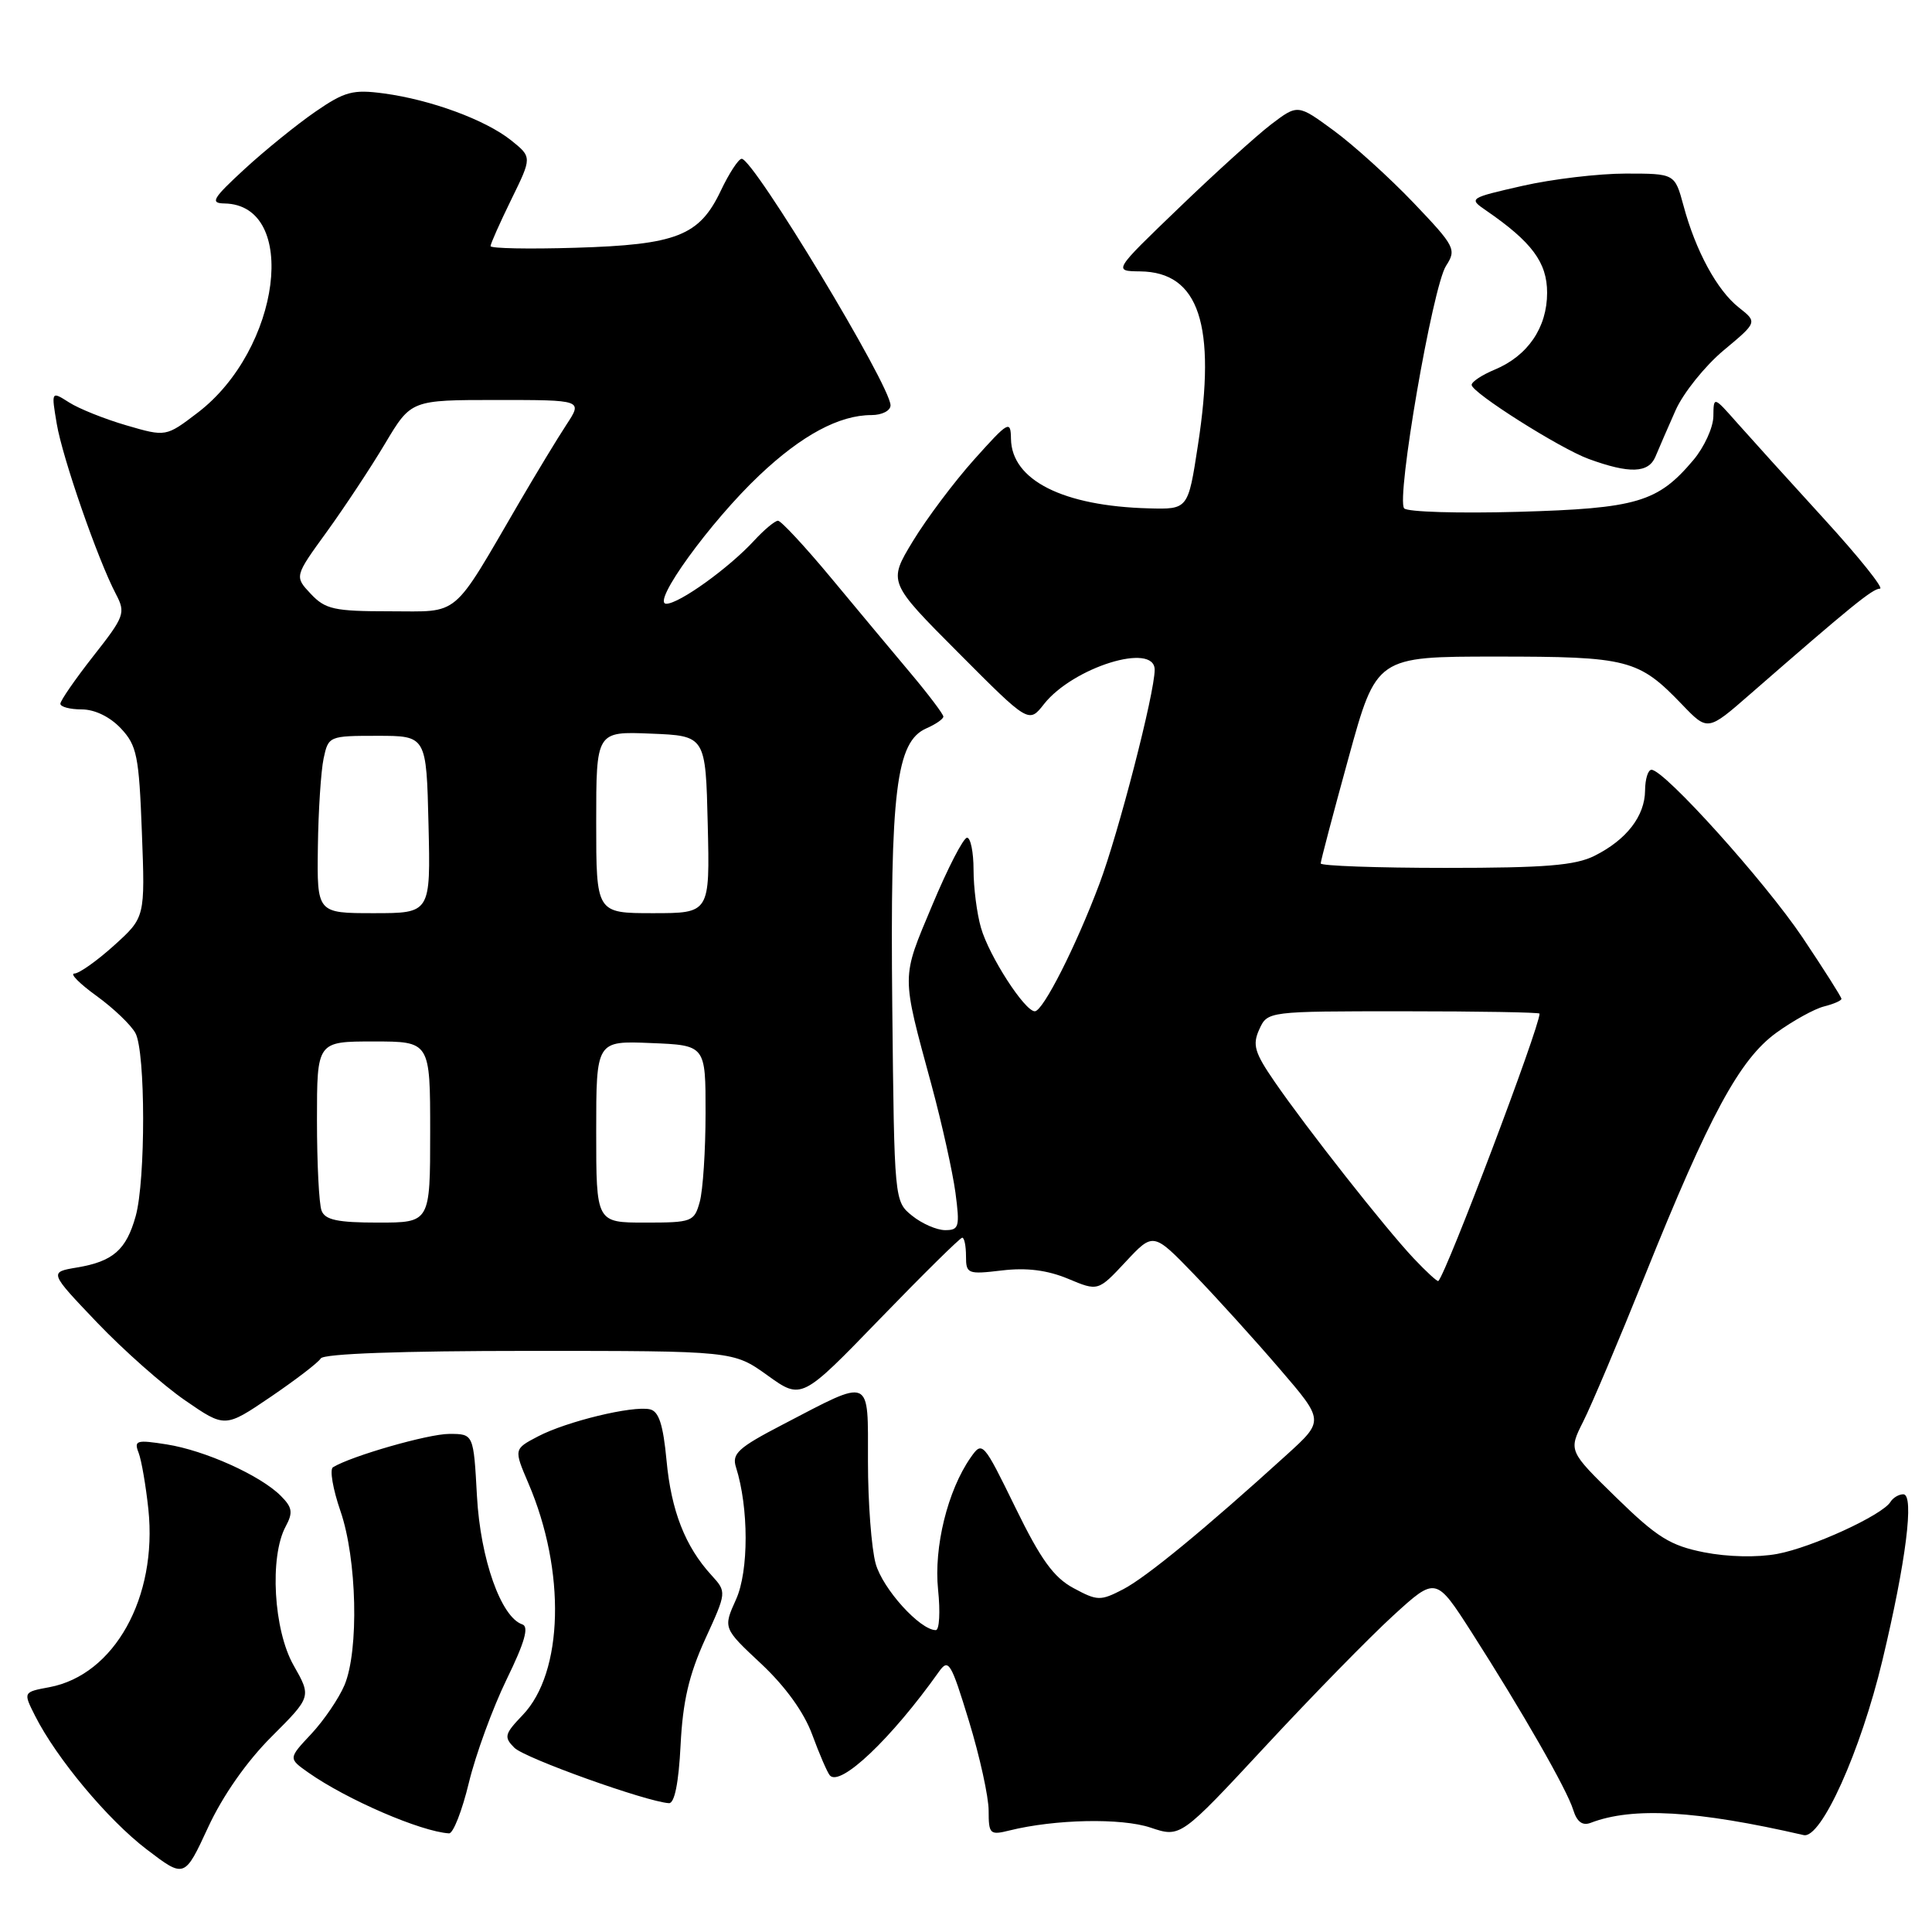 <?xml version="1.0" encoding="UTF-8" standalone="no"?>
<!DOCTYPE svg PUBLIC "-//W3C//DTD SVG 1.1//EN" "http://www.w3.org/Graphics/SVG/1.1/DTD/svg11.dtd" >
<svg xmlns="http://www.w3.org/2000/svg" xmlns:xlink="http://www.w3.org/1999/xlink" version="1.1" viewBox="0 0 256 256">
 <g >
 <path fill="currentColor"
d=" M 35.98 230.12 C 41.27 224.83 41.27 224.83 38.90 220.66 C 36.25 216.00 35.69 206.28 37.85 202.27 C 38.85 200.41 38.74 199.74 37.20 198.20 C 34.49 195.49 27.16 192.19 22.08 191.39 C 18.08 190.76 17.73 190.86 18.37 192.51 C 18.75 193.51 19.33 196.88 19.66 199.99 C 20.88 211.66 15.16 221.94 6.55 223.56 C 3.06 224.21 3.06 224.21 4.65 227.36 C 7.49 232.99 14.31 241.15 19.43 245.05 C 24.45 248.88 24.45 248.88 27.57 242.14 C 29.50 237.96 32.69 233.40 35.98 230.12 Z  M 184.60 214.08 C 190.26 208.91 190.26 208.91 194.99 216.28 C 201.70 226.77 207.63 237.11 208.46 239.82 C 208.95 241.40 209.68 241.95 210.76 241.54 C 216.32 239.40 224.79 239.89 239.00 243.16 C 241.31 243.69 246.55 232.05 249.43 220.00 C 252.56 206.92 253.68 198.00 252.20 198.00 C 251.60 198.00 250.83 198.46 250.49 199.02 C 249.40 200.77 240.12 205.04 235.50 205.90 C 232.86 206.39 228.95 206.31 225.80 205.69 C 221.32 204.80 219.58 203.72 214.18 198.45 C 207.83 192.25 207.83 192.25 209.78 188.37 C 210.86 186.24 214.54 177.53 217.97 169.00 C 226.52 147.74 230.51 140.37 235.38 136.84 C 237.58 135.25 240.42 133.68 241.69 133.36 C 242.96 133.04 244.00 132.59 244.00 132.35 C 244.00 132.11 241.67 128.44 238.83 124.20 C 233.83 116.77 220.53 102.00 218.83 102.00 C 218.37 102.00 217.99 103.24 217.98 104.75 C 217.95 108.13 215.53 111.27 211.30 113.39 C 208.74 114.68 204.76 115.00 191.55 115.00 C 182.45 115.00 175.00 114.73 175.00 114.41 C 175.00 114.08 176.66 107.78 178.69 100.41 C 182.38 87.00 182.38 87.00 198.24 87.00 C 215.75 87.00 217.12 87.35 222.89 93.36 C 226.28 96.89 226.28 96.89 231.89 91.99 C 245.28 80.32 248.13 78.00 249.10 78.00 C 249.67 78.00 246.34 73.84 241.69 68.75 C 237.04 63.66 231.85 57.92 230.15 56.00 C 227.06 52.50 227.06 52.50 227.03 55.17 C 227.01 56.64 225.82 59.25 224.38 60.96 C 219.67 66.55 216.91 67.37 201.16 67.82 C 193.28 68.04 186.48 67.84 186.06 67.36 C 184.97 66.13 189.83 37.96 191.61 35.22 C 193.01 33.05 192.81 32.65 187.31 26.88 C 184.13 23.55 179.37 19.24 176.74 17.31 C 171.96 13.80 171.96 13.80 168.43 16.48 C 166.50 17.96 160.99 22.94 156.21 27.55 C 147.50 35.92 147.50 35.92 151.08 35.96 C 158.88 36.05 161.20 43.02 158.73 59.00 C 157.43 67.50 157.43 67.50 152.22 67.36 C 140.86 67.06 134.05 63.63 133.96 58.16 C 133.92 55.64 133.65 55.79 129.08 60.89 C 126.42 63.86 122.77 68.73 120.96 71.71 C 117.67 77.14 117.67 77.14 127.00 86.50 C 136.32 95.86 136.32 95.86 138.33 93.30 C 142.18 88.41 153.00 85.05 153.00 88.75 C 153.00 91.83 148.20 110.42 145.68 117.11 C 142.56 125.42 138.20 134.00 137.12 134.00 C 135.78 134.00 131.05 126.67 129.98 122.92 C 129.44 121.05 129.00 117.60 129.00 115.26 C 129.00 112.92 128.61 111.00 128.14 111.00 C 127.66 111.00 125.58 115.03 123.52 119.96 C 119.40 129.78 119.40 128.92 123.43 143.77 C 124.81 148.87 126.23 155.29 126.60 158.02 C 127.20 162.57 127.08 163.00 125.24 163.00 C 124.13 163.00 122.16 162.14 120.86 161.09 C 118.50 159.18 118.50 159.14 118.23 133.34 C 117.94 104.78 118.74 98.27 122.75 96.51 C 123.99 95.97 125.00 95.27 125.00 94.95 C 125.00 94.64 123.09 92.10 120.75 89.31 C 118.41 86.53 113.65 80.82 110.16 76.62 C 106.68 72.43 103.49 69.00 103.09 69.00 C 102.68 69.00 101.26 70.19 99.92 71.64 C 96.59 75.26 90.00 80.00 88.29 80.00 C 86.24 80.00 94.12 69.12 100.62 62.98 C 106.23 57.67 111.20 55.00 115.47 55.00 C 116.87 55.00 118.00 54.42 118.00 53.71 C 118.00 51.08 99.81 20.96 98.27 21.04 C 97.85 21.06 96.60 22.97 95.50 25.29 C 92.67 31.25 89.66 32.43 76.25 32.83 C 70.06 33.02 65.00 32.92 65.00 32.61 C 65.00 32.30 66.24 29.52 67.75 26.43 C 70.50 20.82 70.50 20.82 67.72 18.59 C 64.32 15.88 57.10 13.22 50.86 12.38 C 46.77 11.83 45.68 12.12 41.79 14.80 C 39.35 16.48 35.14 19.89 32.43 22.38 C 28.15 26.32 27.80 26.93 29.75 26.96 C 39.66 27.14 37.20 46.28 26.20 54.68 C 21.99 57.89 21.99 57.89 16.74 56.36 C 13.86 55.52 10.44 54.15 9.15 53.32 C 6.79 51.82 6.79 51.82 7.52 56.16 C 8.28 60.67 12.95 74.13 15.36 78.72 C 16.67 81.22 16.51 81.67 12.37 86.93 C 9.97 89.99 8.00 92.84 8.00 93.25 C 8.00 93.66 9.27 94.00 10.83 94.00 C 12.55 94.00 14.57 94.98 16.01 96.51 C 18.14 98.77 18.42 100.15 18.80 110.29 C 19.23 121.56 19.23 121.56 15.11 125.28 C 12.85 127.32 10.48 129.00 9.85 129.00 C 9.22 129.00 10.54 130.34 12.80 131.97 C 15.05 133.60 17.37 135.82 17.95 136.90 C 19.29 139.41 19.31 156.35 17.98 161.14 C 16.73 165.62 14.98 167.15 10.20 167.95 C 6.50 168.57 6.50 168.57 12.87 175.25 C 16.38 178.92 21.62 183.56 24.53 185.56 C 29.81 189.20 29.81 189.20 35.84 185.11 C 39.16 182.85 42.16 180.56 42.50 180.00 C 42.89 179.37 53.12 179.00 70.15 179.00 C 97.17 179.00 97.17 179.00 101.69 182.24 C 106.21 185.49 106.21 185.49 116.61 174.74 C 122.33 168.83 127.23 164.00 127.50 164.00 C 127.78 164.00 128.00 165.10 128.00 166.45 C 128.00 168.79 128.22 168.88 132.77 168.34 C 136.05 167.95 138.77 168.30 141.52 169.44 C 145.50 171.11 145.50 171.11 149.16 167.19 C 152.82 163.27 152.82 163.27 158.24 168.88 C 161.22 171.97 166.31 177.59 169.56 181.38 C 175.47 188.25 175.47 188.25 170.48 192.78 C 159.67 202.60 151.87 209.01 148.82 210.59 C 145.81 212.15 145.41 212.14 142.24 210.43 C 139.62 209.02 137.90 206.64 134.54 199.75 C 130.27 191.02 130.17 190.91 128.61 193.14 C 125.57 197.49 123.72 205.00 124.30 210.64 C 124.61 213.59 124.47 216.00 124.00 216.00 C 121.91 216.00 116.96 210.53 116.03 207.19 C 115.47 205.16 115.01 199.08 115.01 193.68 C 115.00 182.28 115.64 182.55 103.68 188.78 C 97.81 191.83 96.95 192.62 97.52 194.41 C 99.22 199.76 99.23 208.17 97.53 211.93 C 95.81 215.74 95.81 215.74 100.86 220.46 C 104.07 223.47 106.53 226.88 107.62 229.84 C 108.56 232.40 109.61 234.83 109.95 235.24 C 111.31 236.84 118.11 230.39 124.40 221.53 C 125.69 219.71 126.00 220.23 128.40 228.08 C 129.83 232.77 131.00 238.09 131.00 239.92 C 131.00 243.03 131.17 243.19 133.75 242.55 C 139.79 241.05 148.59 240.87 152.46 242.17 C 156.42 243.50 156.42 243.50 167.68 231.38 C 173.87 224.71 181.48 216.93 184.60 214.08 Z  M 62.13 236.21 C 63.03 232.49 65.28 226.34 67.12 222.55 C 69.53 217.62 70.12 215.54 69.21 215.24 C 66.39 214.30 63.66 206.59 63.20 198.25 C 62.75 190.00 62.75 190.00 59.53 190.00 C 56.74 190.00 46.55 192.93 44.12 194.42 C 43.66 194.71 44.11 197.32 45.11 200.22 C 47.30 206.55 47.58 218.68 45.65 223.28 C 44.90 225.05 42.92 227.96 41.25 229.75 C 38.20 233.00 38.20 233.00 40.85 234.87 C 45.97 238.47 55.77 242.70 59.50 242.93 C 60.05 242.96 61.23 239.94 62.13 236.21 Z  M 90.18 231.25 C 90.47 225.44 91.29 221.93 93.43 217.22 C 96.30 210.95 96.30 210.95 94.27 208.72 C 90.79 204.92 88.94 200.19 88.32 193.52 C 87.87 188.75 87.30 187.00 86.11 186.74 C 83.81 186.23 75.07 188.35 71.29 190.33 C 68.08 192.01 68.08 192.01 70.01 196.53 C 75.00 208.16 74.67 221.61 69.26 227.25 C 66.85 229.77 66.74 230.17 68.16 231.59 C 69.54 232.97 85.64 238.74 88.64 238.93 C 89.38 238.97 89.93 236.23 90.18 231.25 Z  M 222.03 54.35 C 223.05 52.07 225.90 48.51 228.37 46.44 C 232.87 42.69 232.87 42.69 230.41 40.75 C 227.53 38.49 224.68 33.24 223.07 27.24 C 221.92 23.00 221.92 23.00 215.41 23.00 C 211.83 23.00 205.67 23.73 201.72 24.63 C 194.65 26.24 194.58 26.29 196.90 27.88 C 202.98 32.06 205.00 34.77 205.00 38.79 C 205.00 43.41 202.44 47.16 198.03 48.99 C 196.37 49.68 195.00 50.59 195.00 51.00 C 195.00 52.02 206.70 59.42 210.50 60.81 C 215.91 62.79 218.43 62.70 219.35 60.52 C 219.81 59.41 221.02 56.63 222.03 54.35 Z  M 187.32 166.74 C 183.56 162.75 173.14 149.51 168.91 143.36 C 166.23 139.47 165.93 138.45 166.86 136.40 C 167.96 134.00 167.96 134.00 185.98 134.00 C 195.89 134.00 204.00 134.14 204.00 134.31 C 204.00 136.12 191.72 168.56 190.59 169.74 C 190.46 169.86 188.99 168.51 187.32 166.74 Z  M 42.61 160.42 C 42.27 159.55 42.00 154.15 42.00 148.42 C 42.00 138.00 42.00 138.00 49.50 138.00 C 57.00 138.00 57.00 138.00 57.00 150.00 C 57.00 162.00 57.00 162.00 50.11 162.00 C 44.74 162.00 43.08 161.65 42.61 160.42 Z  M 79.00 149.96 C 79.00 137.91 79.00 137.91 86.25 138.21 C 93.50 138.50 93.50 138.50 93.49 147.50 C 93.49 152.45 93.14 157.74 92.72 159.25 C 91.99 161.89 91.70 162.00 85.48 162.00 C 79.00 162.00 79.00 162.00 79.00 149.96 Z  M 42.12 112.25 C 42.18 107.44 42.53 102.15 42.88 100.50 C 43.51 97.54 43.61 97.50 50.01 97.50 C 56.50 97.50 56.50 97.50 56.78 109.25 C 57.06 121.00 57.06 121.00 49.53 121.00 C 42.00 121.00 42.00 121.00 42.12 112.25 Z  M 79.00 108.96 C 79.00 96.91 79.00 96.91 86.25 97.21 C 93.50 97.50 93.50 97.50 93.78 109.25 C 94.06 121.00 94.06 121.00 86.53 121.00 C 79.00 121.00 79.00 121.00 79.00 108.96 Z  M 41.18 78.69 C 39.01 76.38 39.01 76.38 43.32 70.44 C 45.68 67.17 49.16 61.91 51.04 58.75 C 54.47 53.00 54.47 53.00 65.83 53.00 C 77.20 53.00 77.20 53.00 75.07 56.25 C 73.89 58.04 71.10 62.65 68.85 66.50 C 59.74 82.13 61.08 81.00 51.66 81.00 C 44.27 81.00 43.11 80.74 41.18 78.69 Z "/>
</g>
</svg>